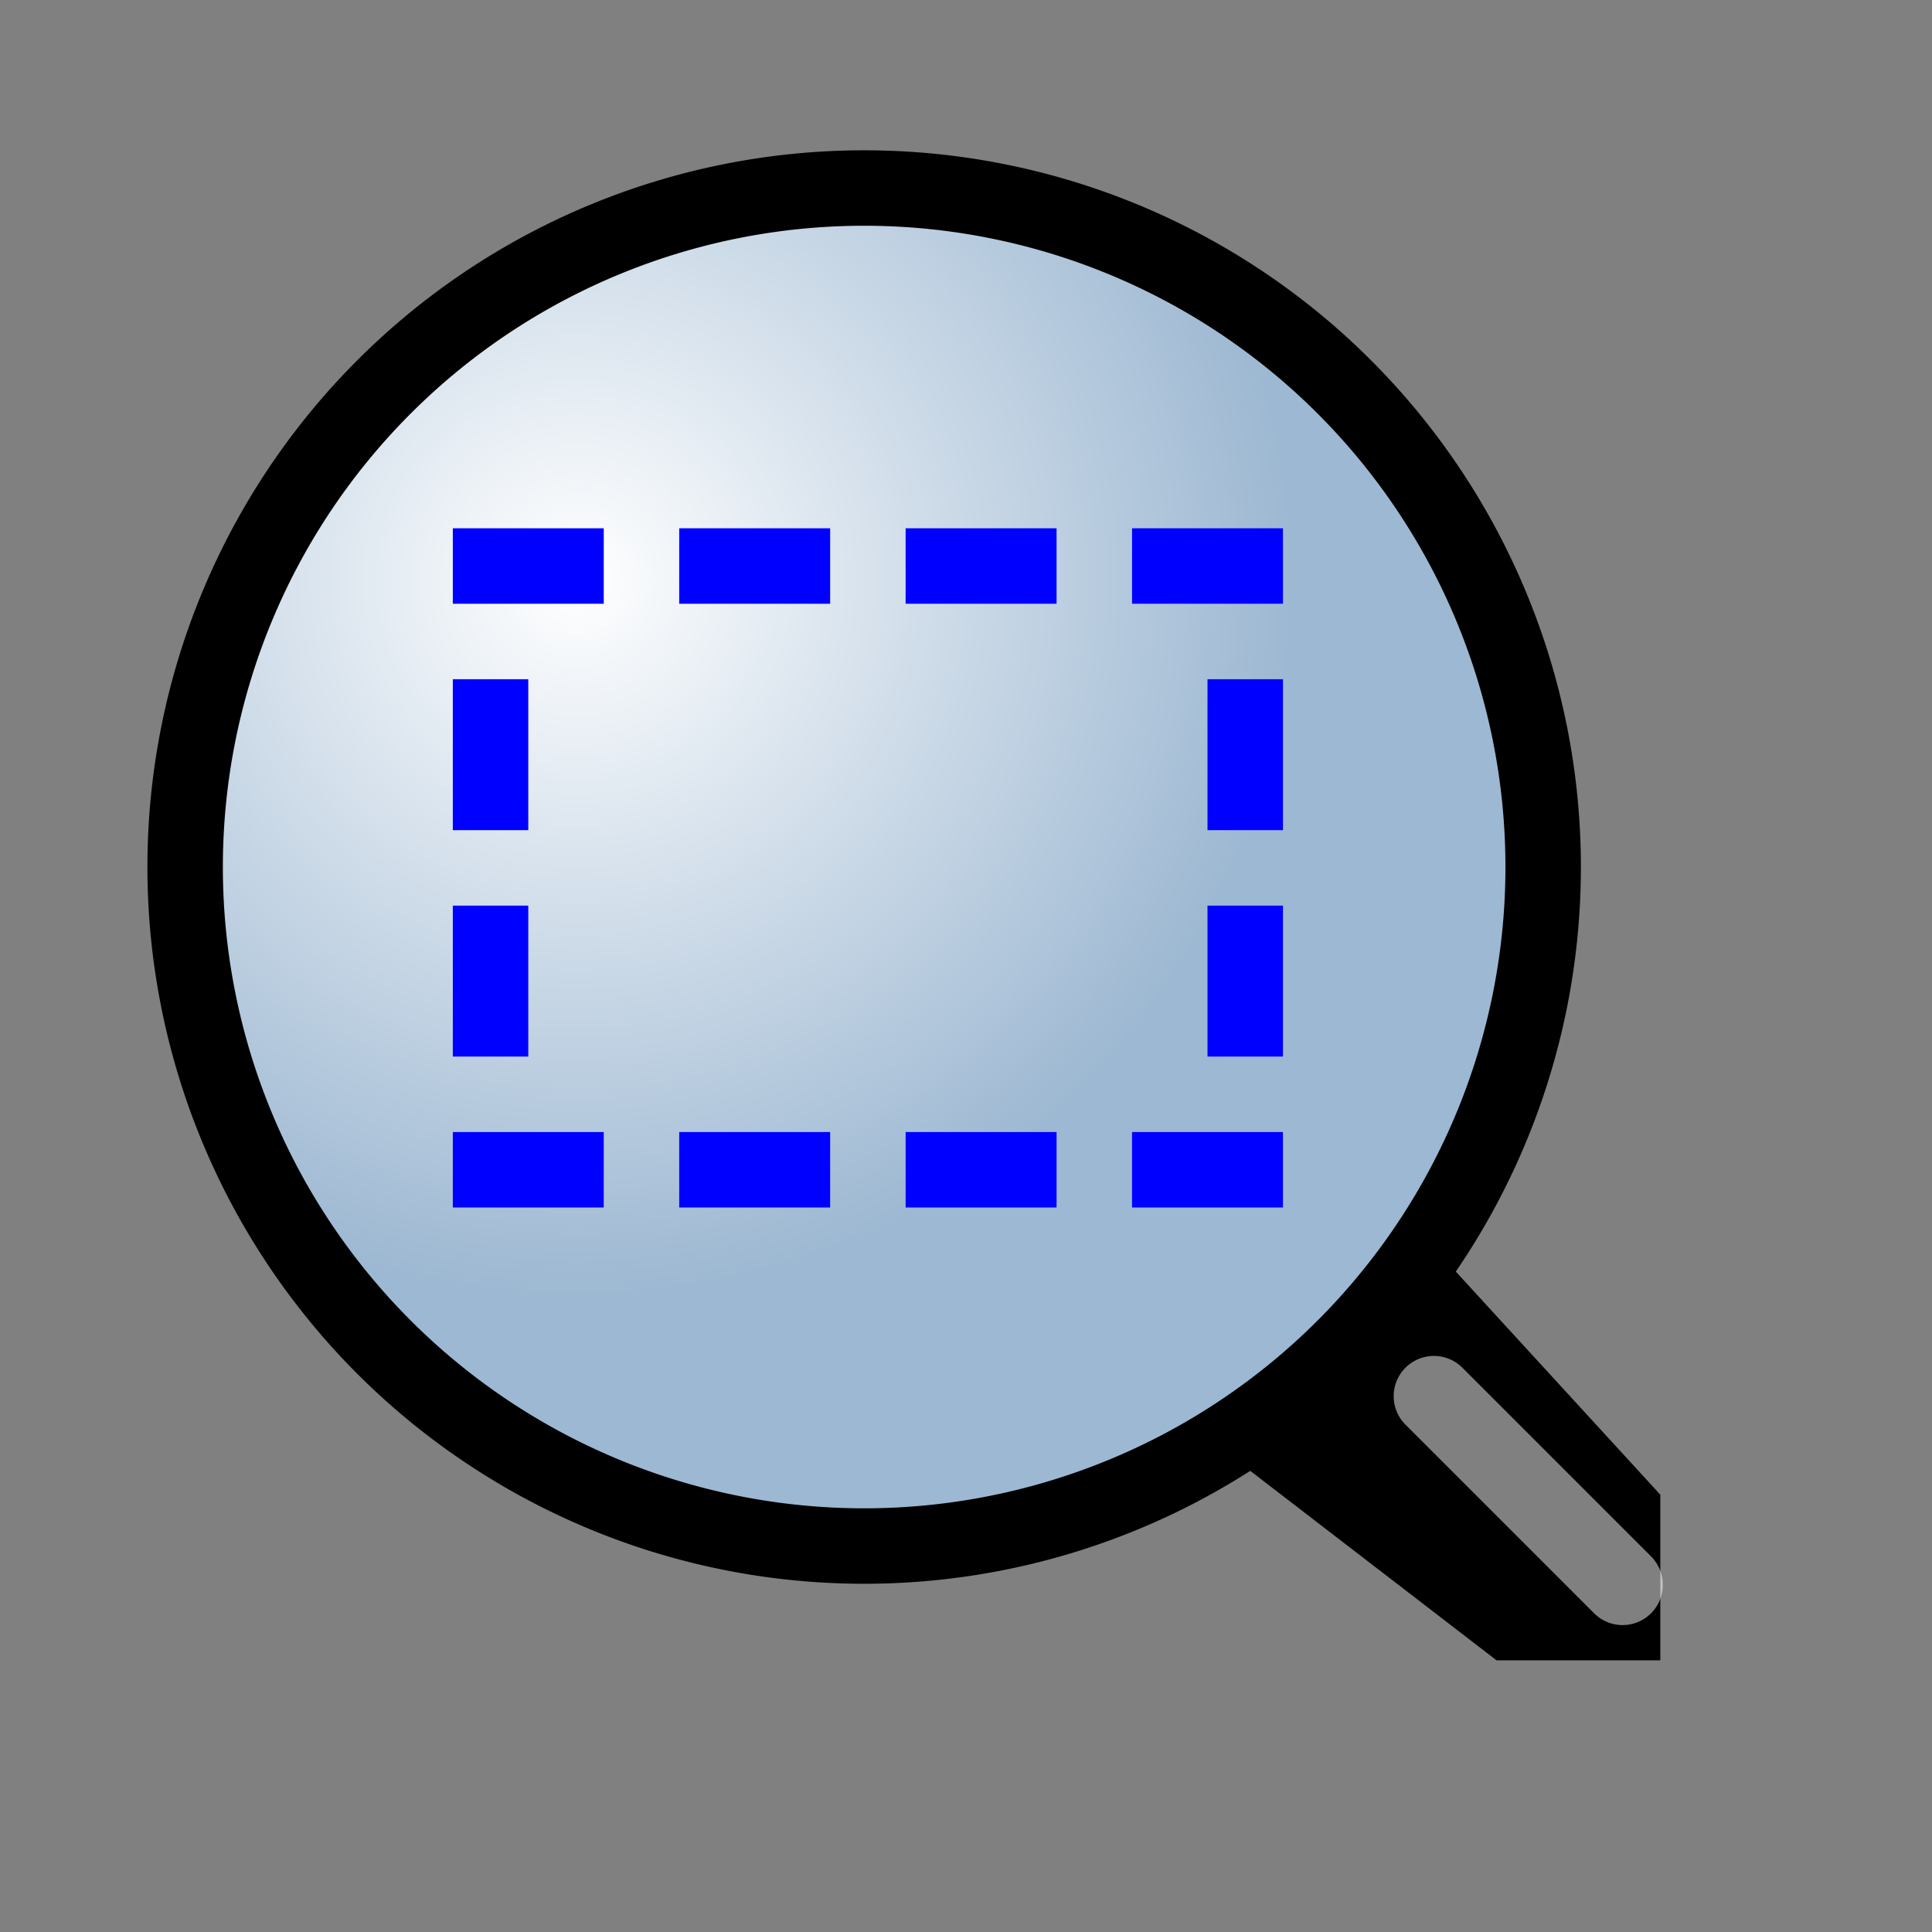 <?xml version="1.0" encoding="UTF-8" standalone="no"?>
<!DOCTYPE svg PUBLIC "-//W3C//DTD SVG 20010904//EN"
"http://www.w3.org/TR/2001/REC-SVG-20010904/DTD/svg10.dtd">
<!-- Created with Inkscape (http://www.inkscape.org/) -->
<svg
   width="24pt"
   height="24pt"
   xmlns="http://www.w3.org/2000/svg"
   xmlns:cc="http://web.resource.org/cc/"
   xmlns:inkscape="http://www.inkscape.org/namespaces/inkscape"
   xmlns:sodipodi="http://sodipodi.sourceforge.net/DTD/sodipodi-0.dtd"
   xmlns:rdf="http://www.w3.org/1999/02/22-rdf-syntax-ns#"
   xmlns:dc="http://purl.org/dc/elements/1.1/"
   xmlns:xlink="http://www.w3.org/1999/xlink"
   id="svg2111"
   sodipodi:version="0.32"
   inkscape:version="0.40"
   sodipodi:docbase="/usr/share/inkscape/icons"
   sodipodi:docname="zoom-selection.svg">
  <rect width="100%" height="100%" fill="#808080" stroke="none"/>
  <defs
     id="defs3">
    <linearGradient
       id="linearGradient700">
      <stop
         style="stop-color:#9db8d2;stop-opacity:1;"
         offset="0"
         id="stop347" />
      <stop
         style="stop-color:#314e6c;stop-opacity:1;"
         offset="1"
         id="stop348" />
    </linearGradient>
    <linearGradient
       xlink:href="#linearGradient700"
       id="linearGradient701"
       x1="169.452"
       y1="256.745"
       x2="169.452"
       y2="262.222"
       gradientUnits="userSpaceOnUse"
       spreadMethod="pad"
       gradientTransform="scale(1.095,0.913)" />
    <linearGradient
       id="linearGradient800">
      <stop
         style="stop-color:#e0b6af;stop-opacity:1;"
         offset="0"
         id="stop998" />
      <stop
         style="stop-color:#9c3909;stop-opacity:1;"
         offset="1"
         id="stop999" />
    </linearGradient>
    <linearGradient
       xlink:href="#linearGradient800"
       id="linearGradient801"
       x1="182.5"
       y1="222.875"
       x2="182.5"
       y2="230.875"
       gradientUnits="userSpaceOnUse"
       spreadMethod="pad" />
    <linearGradient
       id="linearGradient900">
      <stop
         style="stop-color:#83a67f;stop-opacity:1;"
         offset="0"
         id="stop1014" />
      <stop
         style="stop-color:#46a046;stop-opacity:1;"
         offset="1"
         id="stop1015" />
    </linearGradient>
    <linearGradient
       xlink:href="#linearGradient900"
       id="linearGradient901"
       x1="167.205"
       y1="245.479"
       x2="167.205"
       y2="252.963"
       gradientUnits="userSpaceOnUse"
       spreadMethod="pad"
       gradientTransform="scale(1.069,0.935)" />
    <linearGradient
       id="linearGradient400">
      <stop
         style="stop-color:#ffffff;stop-opacity:1;"
         offset="0"
         id="stop1214" />
      <stop
         style="stop-color:#d1940c;stop-opacity:1;"
         offset="1"
         id="stop1215" />
    </linearGradient>
    <radialGradient
       xlink:href="#linearGradient400"
       id="radialGradient401"
       cx="175.375"
       cy="38.5"
       fx="175.375"
       fy="38.5"
       r="6.875"
       gradientUnits="userSpaceOnUse"
       spreadMethod="pad" />
    <linearGradient
       id="linearGradient500">
      <stop
         style="stop-color:#ffffff;stop-opacity:1;"
         offset="0"
         id="stop1007" />
      <stop
         style="stop-color:#9db8d2;stop-opacity:1;"
         offset="1"
         id="stop1008" />
    </linearGradient>
    <radialGradient
       xlink:href="#linearGradient500"
       id="radialGradient501"
       cx="172.736"
       cy="35.861"
       fx="172.736"
       fy="35.861"
       r="9.566"
       gradientUnits="userSpaceOnUse"
       spreadMethod="pad" />
    <linearGradient
       id="linearGradient2761">
      <stop
         style="stop-color:#2a2a2c;stop-opacity:1;"
         offset="0"
         id="stop2762" />
      <stop
         style="stop-color:#454646;stop-opacity:1;"
         offset="1"
         id="stop2763" />
    </linearGradient>
    <radialGradient
       inkscape:collect="always"
       xlink:href="#linearGradient500"
       id="radialGradient2393"
       gradientUnits="userSpaceOnUse"
       spreadMethod="pad"
       cx="172.736"
       cy="35.861"
       fx="172.736"
       fy="35.861"
       r="9.566" />
    <radialGradient
       inkscape:collect="always"
       xlink:href="#linearGradient400"
       id="radialGradient2394"
       gradientUnits="userSpaceOnUse"
       spreadMethod="pad"
       cx="175.375"
       cy="38.5"
       fx="175.375"
       fy="38.5"
       r="6.875" />
    <radialGradient
       inkscape:collect="always"
       xlink:href="#linearGradient400"
       id="radialGradient2395"
       gradientUnits="userSpaceOnUse"
       spreadMethod="pad"
       cx="175.375"
       cy="38.5"
       fx="175.375"
       fy="38.5"
       r="6.875" />
    <radialGradient
       inkscape:collect="always"
       xlink:href="#linearGradient400"
       id="radialGradient2396"
       gradientUnits="userSpaceOnUse"
       spreadMethod="pad"
       cx="175.375"
       cy="38.5"
       fx="175.375"
       fy="38.5"
       r="6.875" />
    <radialGradient
       inkscape:collect="always"
       xlink:href="#linearGradient400"
       id="radialGradient2406"
       gradientUnits="userSpaceOnUse"
       spreadMethod="pad"
       cx="175.375"
       cy="38.5"
       fx="175.375"
       fy="38.5"
       r="6.875" />
    <radialGradient
       inkscape:collect="always"
       xlink:href="#linearGradient400"
       id="radialGradient2407"
       gradientUnits="userSpaceOnUse"
       spreadMethod="pad"
       cx="175.375"
       cy="38.5"
       fx="175.375"
       fy="38.5"
       r="6.875" />
    <radialGradient
       inkscape:collect="always"
       xlink:href="#linearGradient400"
       id="radialGradient2408"
       gradientUnits="userSpaceOnUse"
       spreadMethod="pad"
       cx="175.375"
       cy="38.5"
       fx="175.375"
       fy="38.5"
       r="6.875" />
    <radialGradient
       inkscape:collect="always"
       xlink:href="#linearGradient400"
       id="radialGradient2409"
       gradientUnits="userSpaceOnUse"
       spreadMethod="pad"
       cx="175.375"
       cy="38.5"
       fx="175.375"
       fy="38.5"
       r="6.875" />
    <radialGradient
       inkscape:collect="always"
       xlink:href="#linearGradient500"
       id="radialGradient2417"
       gradientUnits="userSpaceOnUse"
       spreadMethod="pad"
       cx="172.736"
       cy="35.861"
       fx="172.736"
       fy="35.861"
       r="9.566" />
    <radialGradient
       inkscape:collect="always"
       xlink:href="#linearGradient500"
       id="radialGradient2443"
       gradientUnits="userSpaceOnUse"
       spreadMethod="pad"
       cx="172.736"
       cy="35.861"
       fx="172.736"
       fy="35.861"
       r="9.566" />
    <radialGradient
       inkscape:collect="always"
       xlink:href="#linearGradient500"
       id="radialGradient2463"
       gradientUnits="userSpaceOnUse"
       spreadMethod="pad"
       cx="172.736"
       cy="35.861"
       fx="172.736"
       fy="35.861"
       r="9.566" />
  </defs>
  <sodipodi:namedview
     id="base"
     pagecolor="#ffffff"
     bordercolor="#666666"
     borderopacity="1.0"
     inkscape:pageopacity="0.0"
     inkscape:pageshadow="2"
     inkscape:zoom="15.125000"
     inkscape:cx="12.000000"
     inkscape:cy="12.000000"
     inkscape:current-layer="svg2111"
     showgrid="true"
     inkscape:grid-bbox="true"
     gridspacingy="1pt"
     gridspacingx="1pt"
     gridoriginy="0pt"
     gridoriginx="0pt"
     inkscape:window-width="640"
     inkscape:window-height="539"
     inkscape:window-x="13"
     inkscape:window-y="28" />
  <g
     id="zoom_select"
     transform="translate(-172.5,-267.5)">
    <rect
       style="font-size:12;fill:none;fill-rule:evenodd;stroke-width:0.052"
       id="rect734"
       width="25"
       height="25"
       x="25"
       y="220"
       transform="translate(150,50)" />
    <path
       style="font-size:12;fill-rule:evenodd;stroke:#000000;stroke-width:1.25"
       d="M 185,51.25 L 188.125,48.125 L 195,55.625 L 195,57.5 L 193.125,57.5 L 185,51.25 z "
       id="path735"
       transform="translate(4.375,236.875)" />
    <path
       sodipodi:type="arc"
       style="font-size:12;fill:url(#radialGradient2463);fill-rule:evenodd;stroke:#000000;stroke-width:1.007"
       id="path736"
       d="M 185.625 39.688 A 9.062 9.062 0 1 1  167.5,39.688 A 9.062 9.062 0 1 1  185.625 39.688 z"
       sodipodi:cx="176.56250"
       sodipodi:cy="39.687500"
       sodipodi:rx="9.0625000"
       sodipodi:ry="9.0625000"
       transform="matrix(1.241,0,0,1.241,-32.301,232.608)" />
    <rect
       style="font-size:12;fill:#0000ff;fill-rule:evenodd;stroke-width:1pt"
       id="rect746"
       width="2.5"
       height="1.25"
       x="205"
       y="226.25"
       transform="translate(-25,50)" />
    <rect
       style="font-size:12;fill:#0000ff;fill-rule:evenodd;stroke-width:1pt"
       id="rect747"
       width="2.5"
       height="1.25"
       x="208.75"
       y="226.25"
       transform="translate(-25,50)" />
    <rect
       style="font-size:12;fill:#0000ff;fill-rule:evenodd;stroke-width:1pt"
       id="rect748"
       width="2.5"
       height="1.25"
       x="212.5"
       y="226.25"
       transform="translate(-25,50)" />
    <rect
       style="font-size:12;fill:#0000ff;fill-rule:evenodd;stroke-width:1pt"
       id="rect749"
       width="2.5"
       height="1.25"
       x="216.25"
       y="226.25"
       transform="translate(-25,50)" />
    <rect
       style="font-size:12;fill:#0000ff;fill-rule:evenodd;stroke-width:1pt"
       id="rect751"
       width="1.25"
       height="2.5"
       x="217.5"
       y="228.75"
       transform="translate(-25,50)" />
    <rect
       style="font-size:12;fill:#0000ff;fill-rule:evenodd;stroke-width:1pt"
       id="rect752"
       width="1.25"
       height="2.5"
       x="217.5"
       y="232.5"
       transform="translate(-25,50)" />
    <rect
       style="font-size:12;fill:#0000ff;fill-rule:evenodd;stroke-width:1pt"
       id="rect755"
       width="2.5"
       height="1.25"
       x="216.25"
       y="236.25"
       transform="translate(-25,50)" />
    <rect
       style="font-size:12;fill:#0000ff;fill-rule:evenodd;stroke-width:1pt"
       id="rect756"
       width="2.5"
       height="1.25"
       x="212.5"
       y="236.25"
       transform="translate(-25,50)" />
    <rect
       style="font-size:12;fill:#0000ff;fill-rule:evenodd;stroke-width:1pt"
       id="rect757"
       width="2.5"
       height="1.25"
       x="208.75"
       y="236.25"
       transform="translate(-25,50)" />
    <rect
       style="font-size:12;fill:#0000ff;fill-rule:evenodd;stroke-width:1pt"
       id="rect758"
       width="2.5"
       height="1.25"
       x="205"
       y="236.25"
       transform="translate(-25,50)" />
    <rect
       style="font-size:12;fill:#0000ff;fill-rule:evenodd;stroke-width:1pt"
       id="rect759"
       width="1.25"
       height="2.5"
       x="205"
       y="232.5"
       transform="translate(-25,50)" />
    <rect
       style="font-size:12;fill:#0000ff;fill-rule:evenodd;stroke-width:1pt"
       id="rect760"
       width="1.25"
       height="2.5"
       x="205"
       y="228.75"
       transform="translate(-25,50)" />
    <path
       style="fill:none;fill-opacity:1;fill-rule:evenodd;stroke:#ffffff;stroke-width:1pt;stroke-linecap:round;stroke-linejoin:miter;stroke-opacity:0.5"
       d="M 21.25,290.625 C 21.25,290.625 24.375,293.75 24.375,293.75"
       id="path1049"
       sodipodi:nodetypes="cc"
       transform="translate(175,0)" />
  </g>
</svg>
